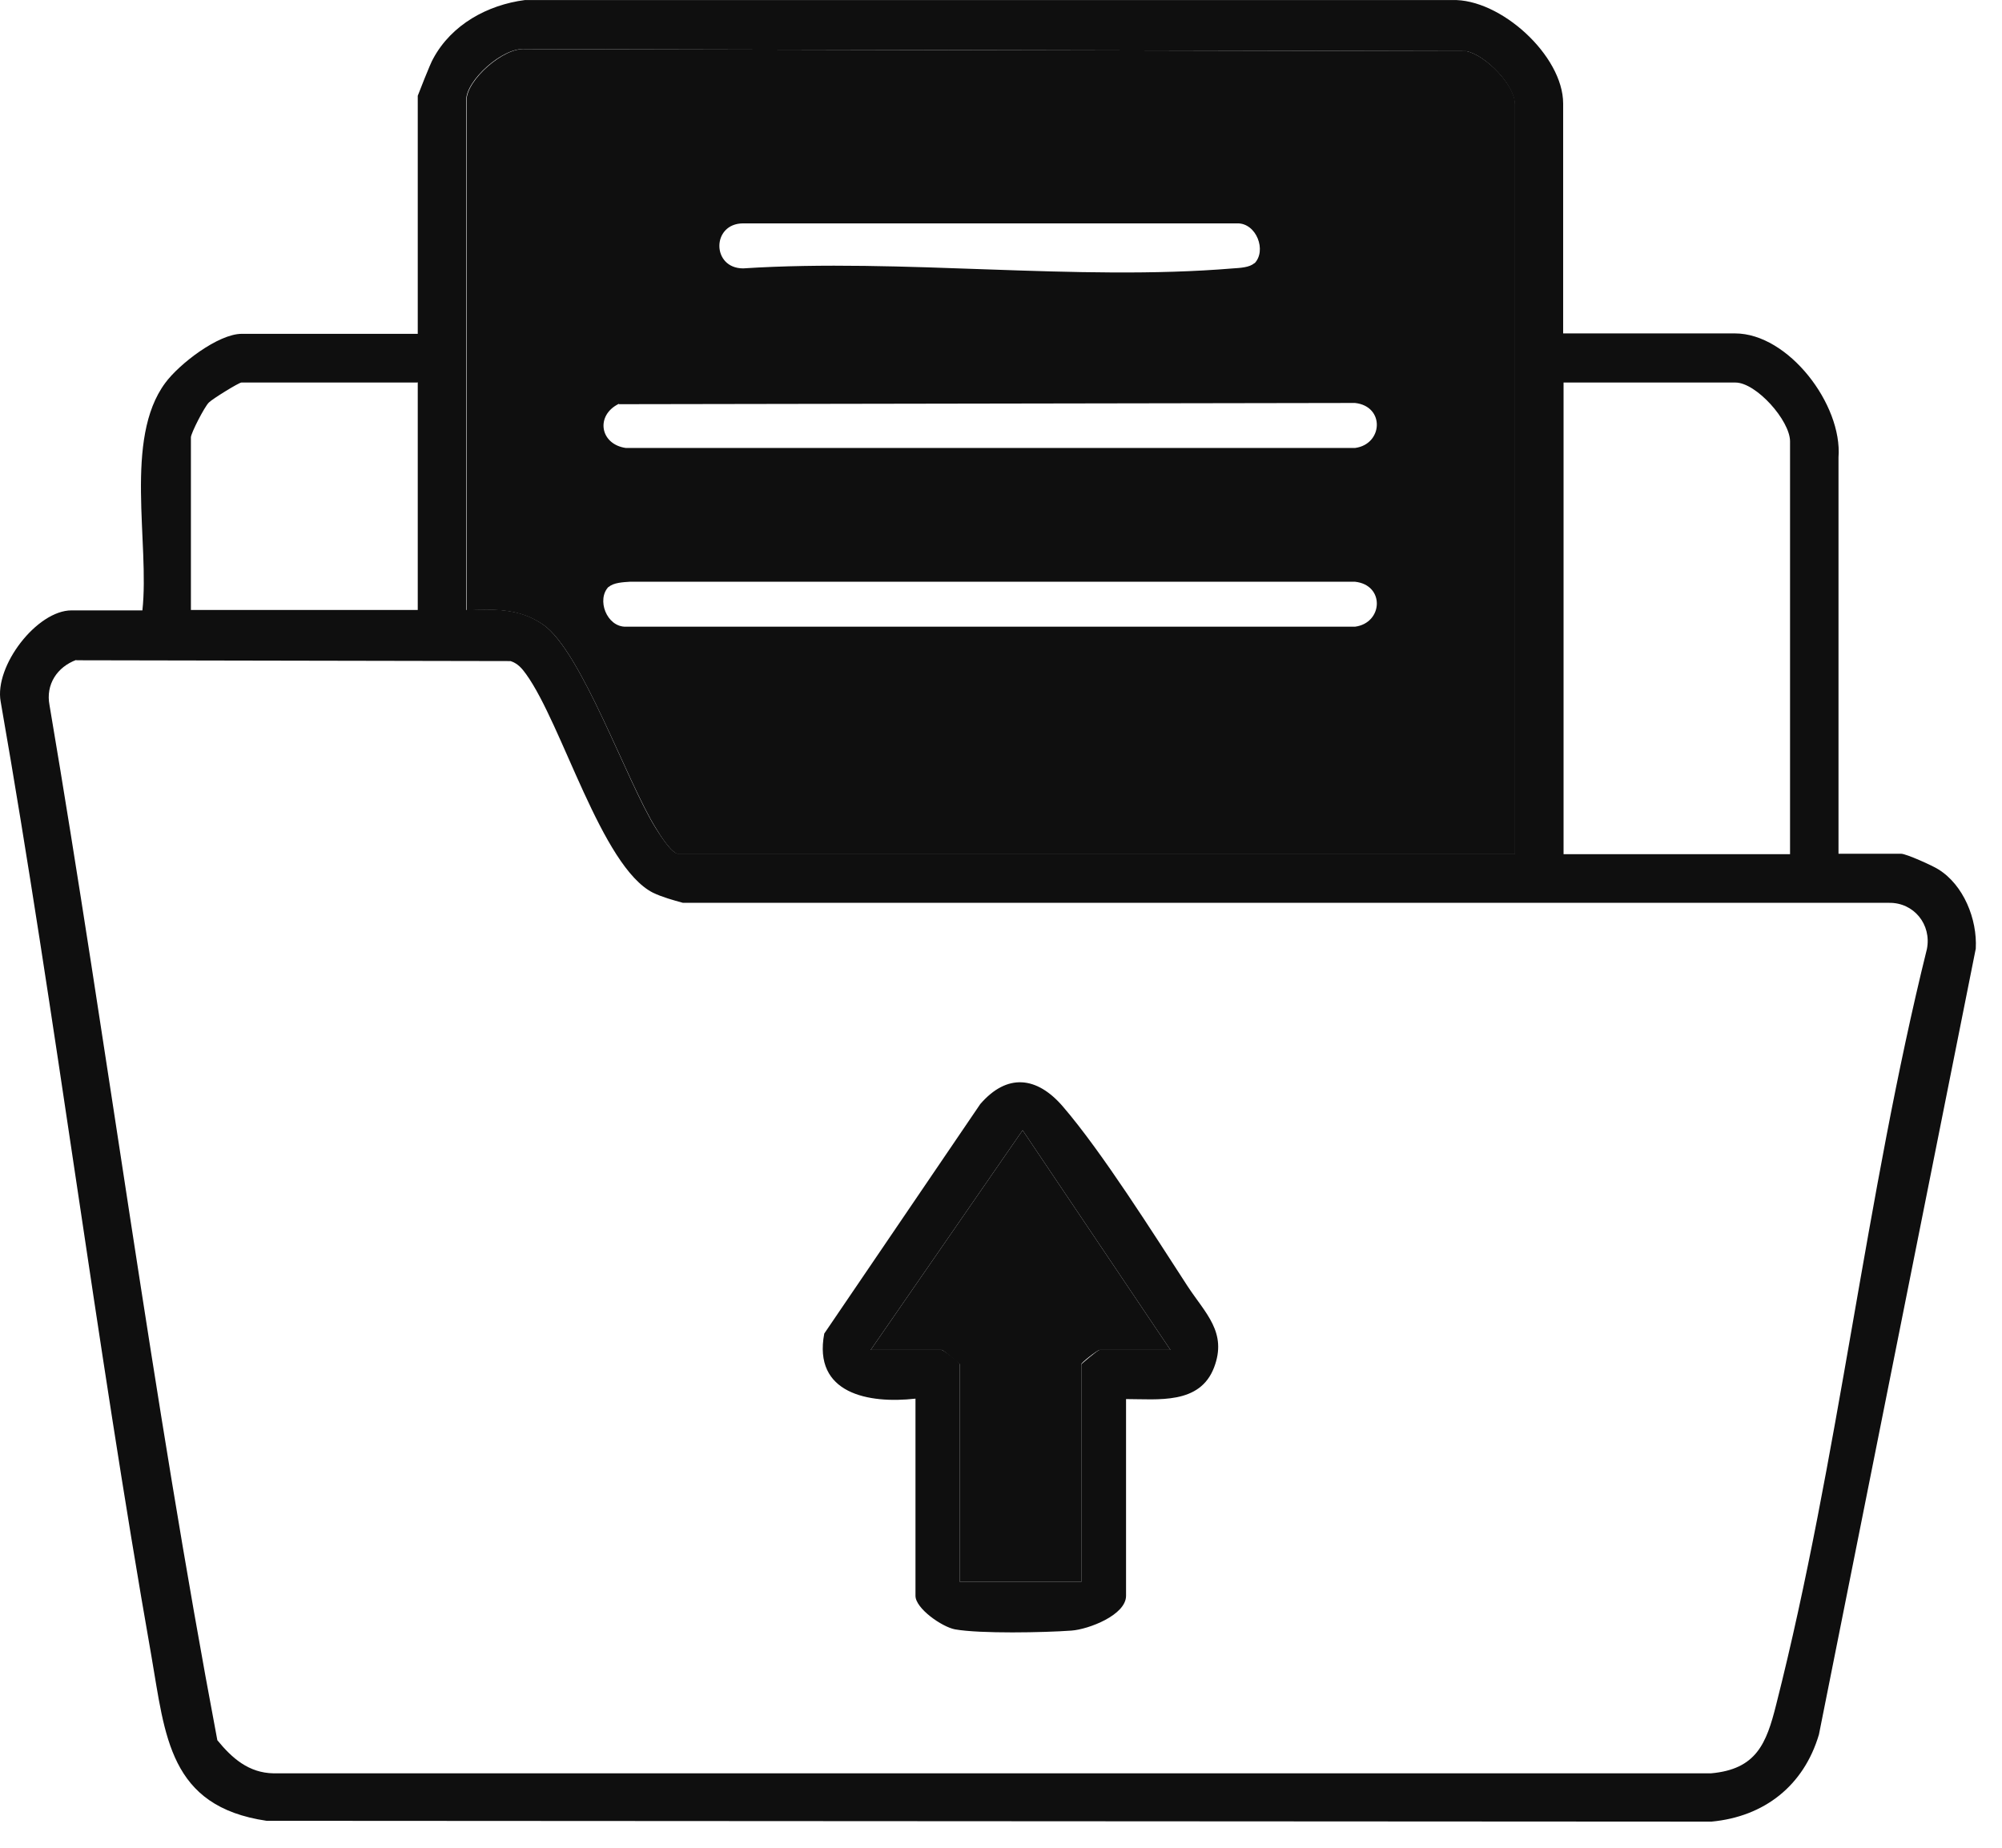 <svg width="39" height="36" viewBox="0 0 39 36" fill="none" xmlns="http://www.w3.org/2000/svg">
<path d="M30.451 6.496H33.799C34.839 6.496 35.894 7.883 35.815 8.911V16.634H37.037C37.132 16.634 37.648 16.865 37.759 16.937C38.251 17.24 38.521 17.909 38.489 18.483L35.434 33.793C35.14 34.789 34.371 35.395 33.339 35.491L5.194 35.475C3.29 35.196 3.219 33.817 2.949 32.263C1.862 26.086 1.092 19.846 0.013 13.669C-0.114 12.976 0.719 11.892 1.394 11.892H2.774C2.917 10.585 2.409 8.552 3.219 7.461C3.488 7.094 4.25 6.504 4.71 6.504H8.138V1.866C8.138 1.866 8.384 1.228 8.44 1.14C8.797 0.479 9.495 0.096 10.225 0.001H28.285C29.229 -0.031 30.451 1.085 30.451 2.017V6.496ZM29.507 16.642V2.025C29.507 1.658 28.935 1.069 28.562 0.997L10.225 0.957C9.797 0.917 9.082 1.563 9.082 1.945V11.884C9.63 11.868 10.106 11.844 10.574 12.163C11.328 12.681 12.201 15.215 12.772 16.132C12.844 16.243 13.082 16.634 13.216 16.634H29.499L29.507 16.642ZM8.13 7.453H4.702C4.655 7.453 4.139 7.771 4.068 7.843C3.98 7.931 3.719 8.441 3.719 8.521V11.884H8.138V7.445L8.13 7.453ZM34.871 16.642V8.6C34.871 8.194 34.212 7.453 33.807 7.453H30.459V16.642H34.879H34.871ZM1.489 12.856C1.116 12.992 0.886 13.334 0.965 13.741C2.1 20.451 2.973 27.234 4.234 33.905C4.52 34.255 4.845 34.542 5.329 34.55H33.331C34.212 34.471 34.41 33.976 34.601 33.211C35.815 28.429 36.346 23.297 37.537 18.491C37.632 18.013 37.283 17.582 36.799 17.59H13.304C13.105 17.535 12.899 17.479 12.717 17.391C11.717 16.881 10.955 14.115 10.249 13.135C10.169 13.024 10.09 12.928 9.947 12.88L1.481 12.864L1.489 12.856Z" fill="#0F0F0F"/>
<path d="M29.506 16.642H13.224C13.089 16.642 12.851 16.259 12.78 16.14C12.208 15.223 11.328 12.689 10.582 12.171C10.113 11.852 9.637 11.868 9.09 11.892V1.945C9.09 1.563 9.812 0.917 10.232 0.957L28.57 0.997C28.943 1.076 29.514 1.658 29.514 2.025V16.642H29.506ZM24.436 5.133C24.682 4.886 24.476 4.344 24.102 4.352H14.478C13.859 4.352 13.859 5.229 14.478 5.229C17.572 5.029 20.968 5.484 24.023 5.229C24.142 5.221 24.349 5.213 24.436 5.125V5.133ZM12.057 7.867C11.597 8.09 11.684 8.656 12.192 8.728H26.396C26.943 8.656 26.983 7.915 26.396 7.851L12.057 7.875V7.867ZM11.859 11.429C11.613 11.676 11.819 12.218 12.192 12.21H26.396C26.943 12.139 26.983 11.397 26.396 11.334H12.272C12.153 11.342 11.946 11.35 11.859 11.437V11.429Z" fill="#0F0F0F"/>
<path d="M21.936 27.25V31.091C21.936 31.466 21.206 31.745 20.873 31.769C20.334 31.808 19.096 31.832 18.604 31.745C18.35 31.697 17.834 31.338 17.834 31.091V27.25C16.922 27.353 15.834 27.154 16.057 25.982L19.096 21.511C19.619 20.906 20.199 20.969 20.706 21.559C21.468 22.444 22.476 24.046 23.134 25.058C23.484 25.592 23.912 25.959 23.65 26.644C23.372 27.369 22.563 27.258 21.928 27.258L21.936 27.25ZM22.801 26.301L19.921 22.021L16.961 26.301H18.342C18.381 26.301 18.699 26.548 18.699 26.58V30.82H21.064V26.58C21.064 26.58 21.381 26.301 21.421 26.301H22.801Z" fill="#0F0F0F"/>
<path d="M22.801 26.301H21.42C21.381 26.301 21.063 26.548 21.063 26.58V30.82H18.699V26.58C18.699 26.58 18.381 26.301 18.342 26.301H16.961L19.921 22.021L22.801 26.301Z" fill="#0F0F0F"/>
</svg>
